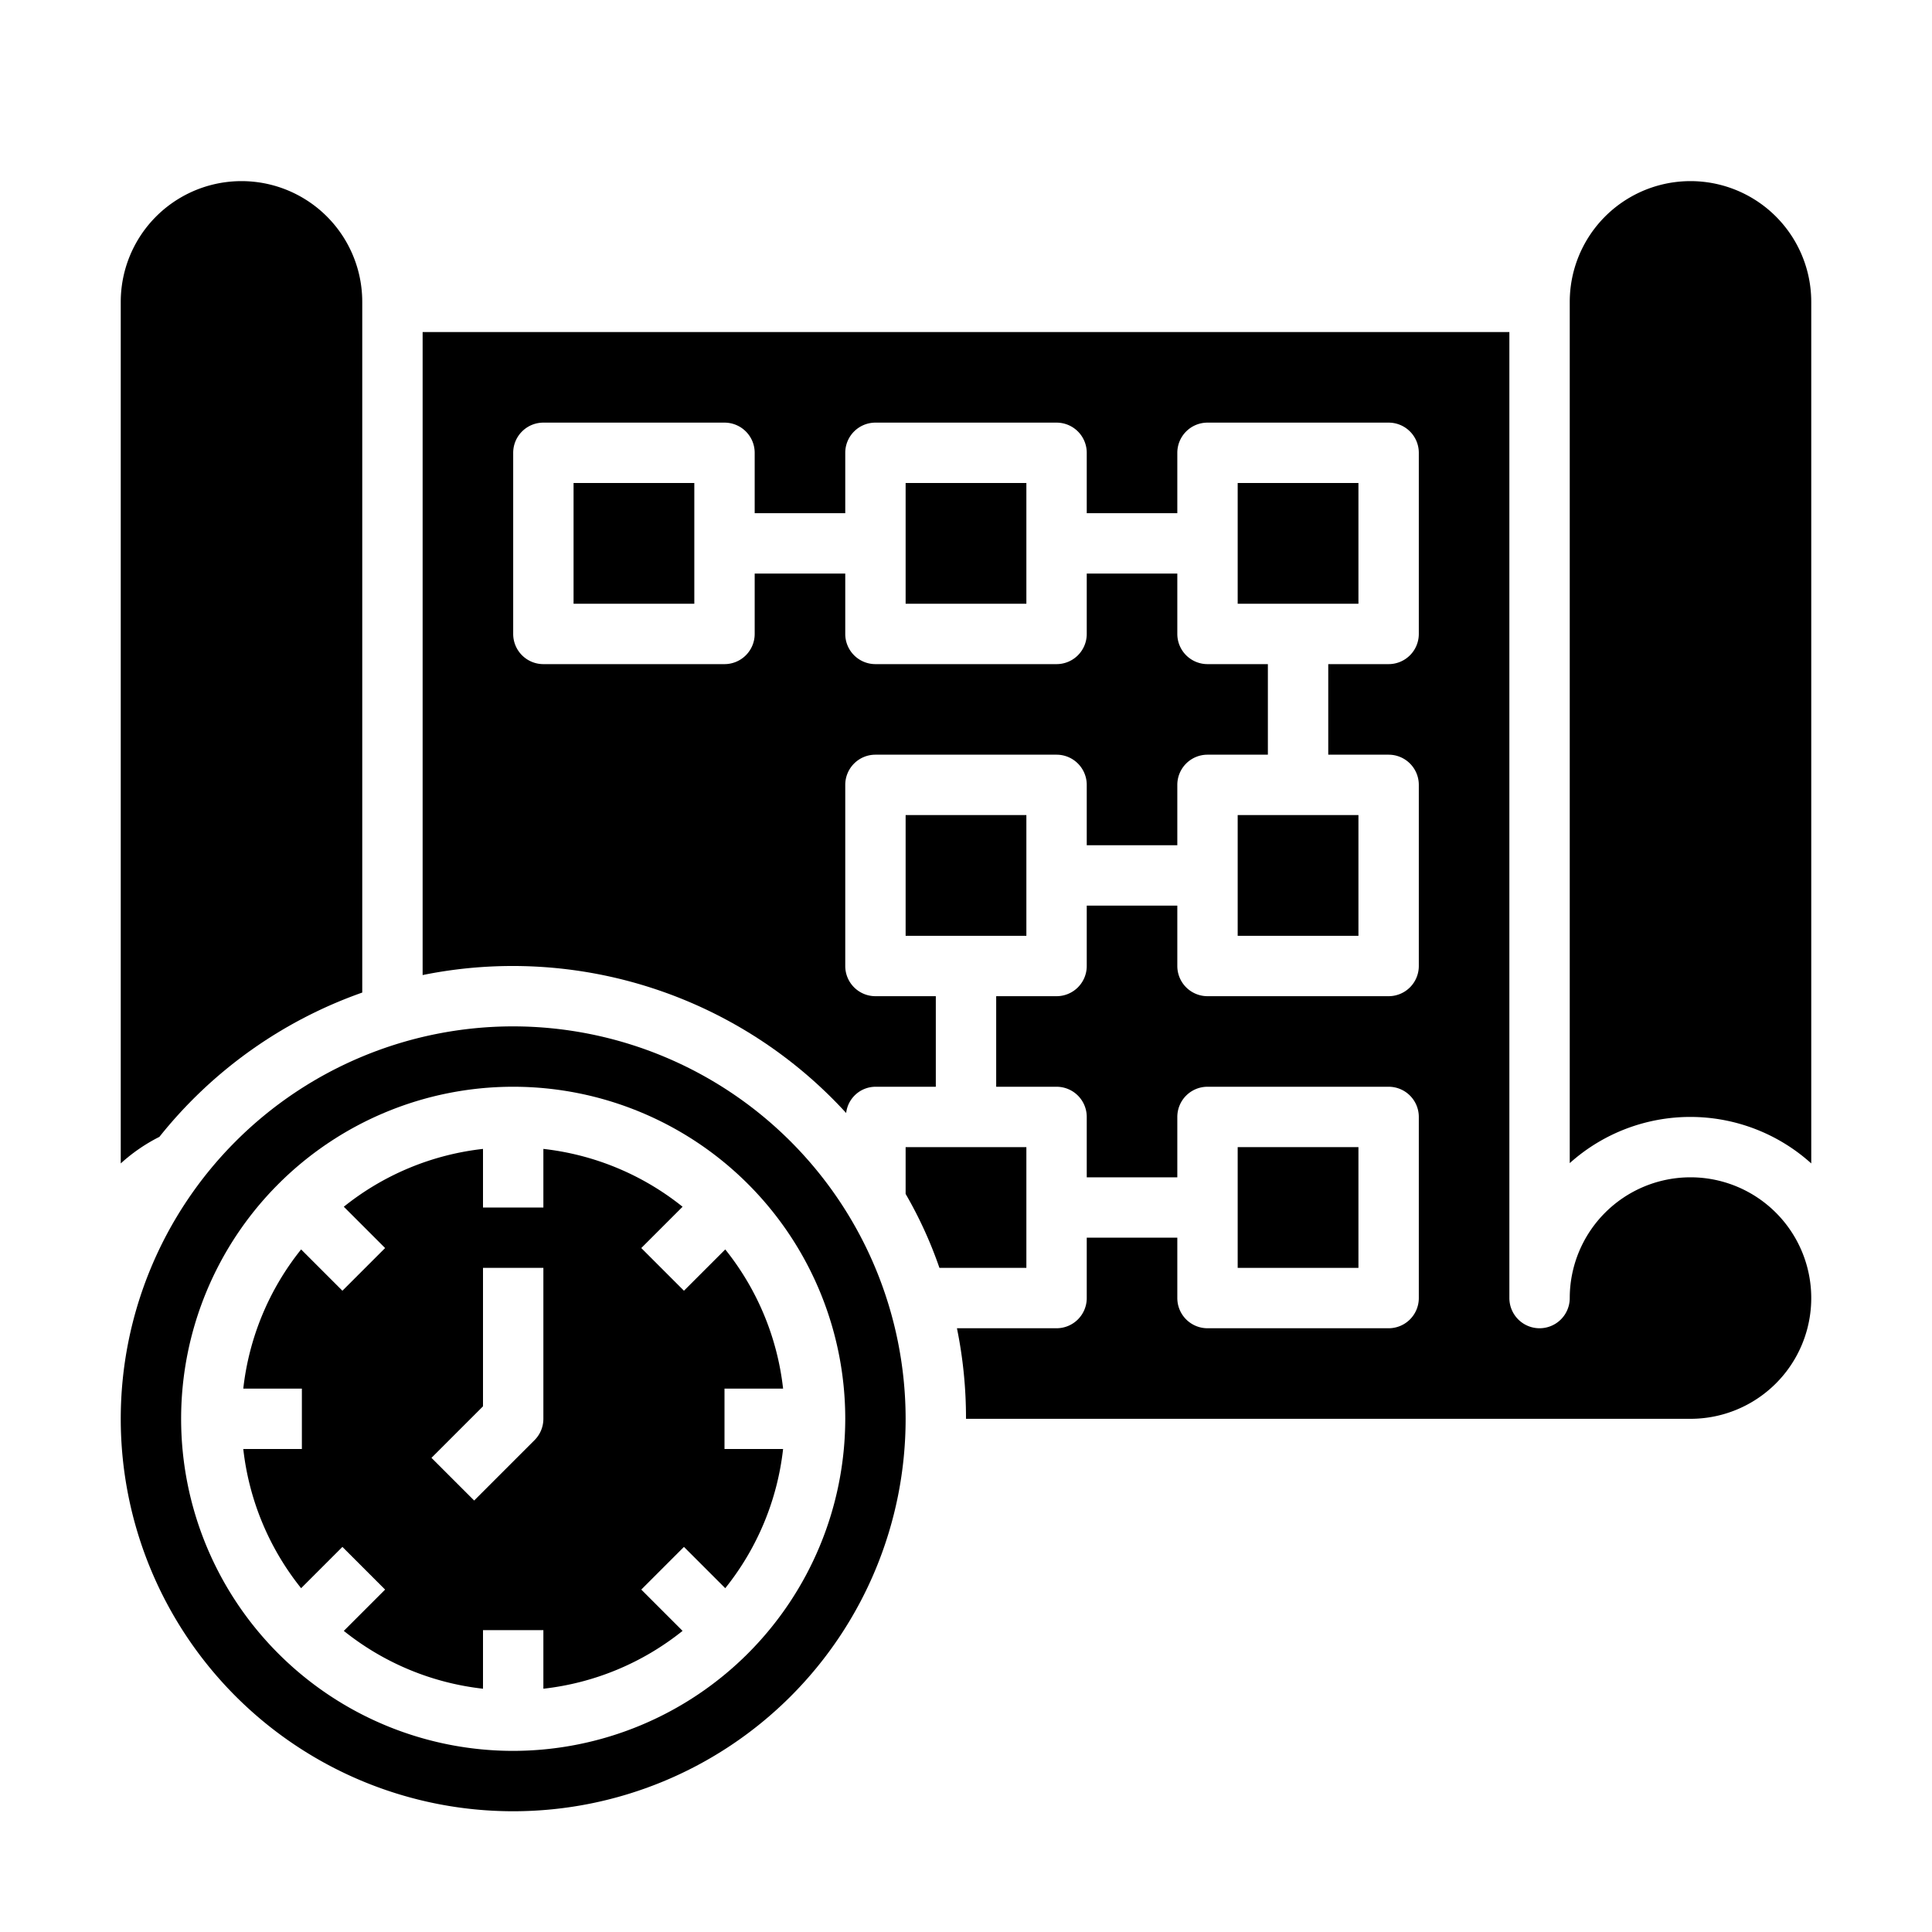 <svg xmlns="http://www.w3.org/2000/svg" viewBox="0 0 64 64" x="0px" y="0px"><g data-name="Planning-Plan-Project-Time Management-Clock"><rect x="30" y="27" width="4" height="4"></rect><rect x="41" y="27" width="4" height="4"></rect><rect x="41" y="16" width="4" height="4"></rect><rect x="30" y="16" width="4" height="4"></rect><path d="M56,39a4,4,0,0,0-4,4,1,1,0,0,1-2,0V11H14V32.3a14.967,14.967,0,0,1,14.03,4.57A.983.983,0,0,1,29,36h2V33H29a1,1,0,0,1-1-1V26a1,1,0,0,1,1-1h6a1,1,0,0,1,1,1v2h3V26a1,1,0,0,1,1-1h2V22H40a1,1,0,0,1-1-1V19H36v2a1,1,0,0,1-1,1H29a1,1,0,0,1-1-1V19H25v2a1,1,0,0,1-1,1H18a1,1,0,0,1-1-1V15a1,1,0,0,1,1-1h6a1,1,0,0,1,1,1v2h3V15a1,1,0,0,1,1-1h6a1,1,0,0,1,1,1v2h3V15a1,1,0,0,1,1-1h6a1,1,0,0,1,1,1v6a1,1,0,0,1-1,1H44v3h2a1,1,0,0,1,1,1v6a1,1,0,0,1-1,1H40a1,1,0,0,1-1-1V30H36v2a1,1,0,0,1-1,1H33v3h2a1,1,0,0,1,1,1v2h3V37a1,1,0,0,1,1-1h6a1,1,0,0,1,1,1v6a1,1,0,0,1-1,1H40a1,1,0,0,1-1-1V41H36v2a1,1,0,0,1-1,1H31.7a14.819,14.819,0,0,1,.3,3H56a4,4,0,0,0,0-8Z"></path><rect x="41" y="38" width="4" height="4"></rect><path d="M30,38v1.55A13.947,13.947,0,0,1,31.12,42H34V38Z"></path><path d="M60,10a4,4,0,0,0-8,0V38.53a5.979,5.979,0,0,1,8,.01Z"></path><path d="M17,34A13,13,0,1,0,30,47,13.012,13.012,0,0,0,17,34Zm0,24A11,11,0,1,1,28,47,11.013,11.013,0,0,1,17,58Z"></path><path d="M4,38.54a5.7,5.7,0,0,1,1.28-.88A14.942,14.942,0,0,1,12,32.88V10a4,4,0,0,0-8,0Z"></path><path d="M24,46h1.941a8.956,8.956,0,0,0-1.916-4.611l-1.368,1.368-1.414-1.414,1.368-1.368A8.956,8.956,0,0,0,18,38.059V40H16V38.059a8.956,8.956,0,0,0-4.611,1.916l1.368,1.368-1.414,1.414L9.975,41.389A8.956,8.956,0,0,0,8.059,46H10v2H8.059a8.956,8.956,0,0,0,1.916,4.611l1.368-1.368,1.414,1.414-1.368,1.368A8.956,8.956,0,0,0,16,55.941V54h2v1.941a8.956,8.956,0,0,0,4.611-1.916l-1.368-1.368,1.414-1.414,1.368,1.368A8.956,8.956,0,0,0,25.941,48H24Zm-6,1a1,1,0,0,1-.293.707l-2,2-1.414-1.414L16,46.586V42h2Z"></path><rect x="19" y="16" width="4" height="4"></rect></g></svg>